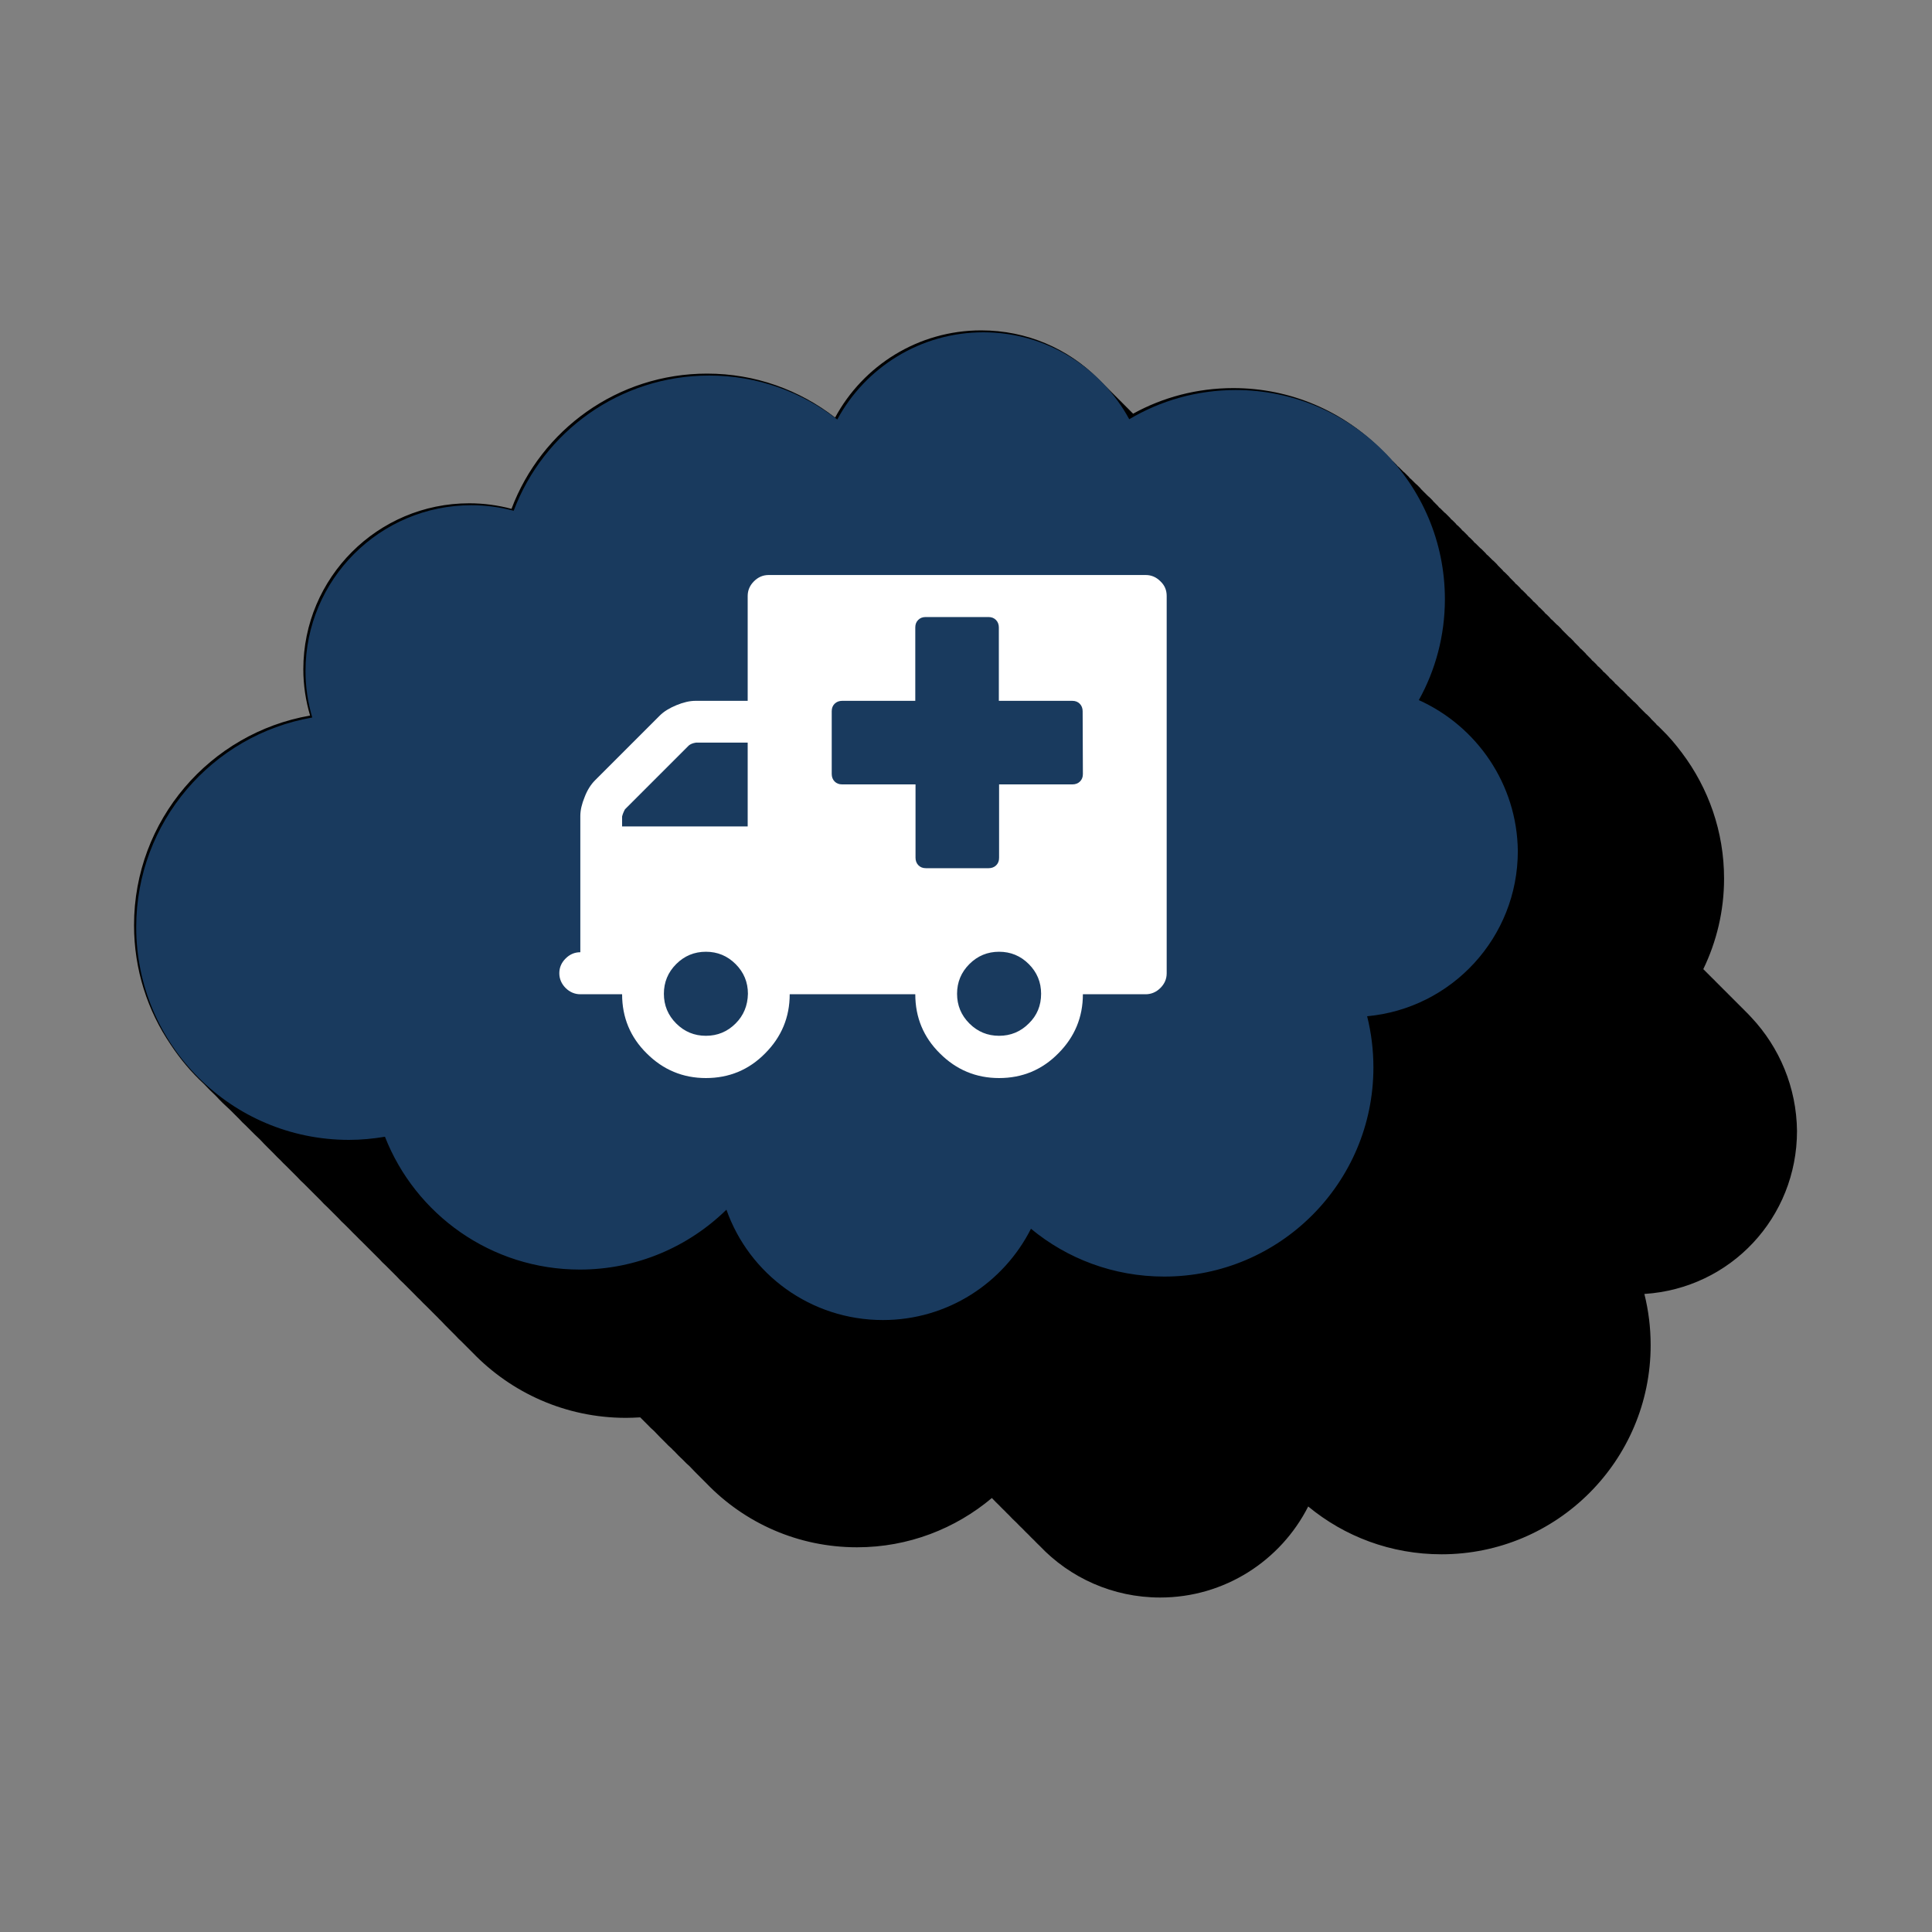 <?xml version="1.0" encoding="utf-8"?>
<!-- Generator: Adobe Illustrator 22.0.1, SVG Export Plug-In . SVG Version: 6.00 Build 0)  -->
<svg version="1.1" id="Objects" xmlns="http://www.w3.org/2000/svg" xmlns:xlink="http://www.w3.org/1999/xlink" x="0px" y="0px"
	 viewBox="0 0 800 800" style="enable-background:new 0 0 800 800;" xml:space="preserve">
<rect x="0" y="0" width="800" height="800" fill="#808080" stroke="none"/>
<style type="text/css">
	.st0{fill:#193A5E;}
	.st1{fill:#FFFFFF;}
</style>
<path d="M744.1,468.3c-0.2-18.1-7.3-34.6-18.8-46.9c-0.9-1-1.8-1.9-2.8-2.9c-0.5-0.5-0.9-0.9-1.4-1.4c-0.2-0.2-0.5-0.5-0.7-0.7
	c-0.2-0.2-0.4-0.4-0.5-0.5c-0.4-0.4-0.7-0.7-1.1-1.1c-0.2-0.2-0.5-0.5-0.7-0.7c-0.2-0.2-0.4-0.4-0.5-0.5c-0.4-0.4-0.7-0.7-1.1-1.1
	c-0.2-0.2-0.5-0.5-0.7-0.7c-0.2-0.2-0.4-0.4-0.6-0.6c-0.5-0.5-0.9-0.9-1.4-1.4c-0.2-0.2-0.5-0.5-0.7-0.7c-0.2-0.2-0.4-0.4-0.5-0.5
	c-0.4-0.4-0.7-0.7-1.1-1.1c-0.2-0.2-0.5-0.5-0.7-0.7c-0.2-0.2-0.3-0.3-0.5-0.5c-0.4-0.4-0.7-0.8-1.1-1.1c-0.2-0.2-0.5-0.5-0.7-0.7
	c-0.2-0.2-0.4-0.4-0.5-0.5c-0.3-0.3-0.7-0.7-1-1c-0.2-0.2-0.3-0.3-0.5-0.5c-0.3-0.3-0.6-0.6-0.9-0.9c-0.1-0.1-0.2-0.2-0.3-0.3
	c5.5-11.4,8.6-24.1,8.6-37.5c0-19.5-6.5-37.5-17.4-52c-2.6-3.5-5.4-6.8-8.5-9.8c-0.1-0.1-0.3-0.3-0.4-0.4c-0.1-0.1-0.3-0.3-0.4-0.4
	c-0.1-0.1-0.3-0.3-0.4-0.4c-0.2-0.2-0.4-0.4-0.6-0.5c-0.2-0.2-0.4-0.4-0.5-0.6c-0.1-0.1-0.3-0.3-0.4-0.4c-0.1-0.1-0.3-0.3-0.4-0.4
	c-0.1-0.1-0.3-0.3-0.4-0.4c-0.2-0.2-0.4-0.4-0.6-0.6c-0.2-0.2-0.4-0.4-0.5-0.6c-0.1-0.1-0.3-0.3-0.4-0.4c-0.1-0.1-0.3-0.3-0.4-0.4
	c-0.1-0.1-0.3-0.3-0.4-0.4c-0.2-0.2-0.4-0.4-0.6-0.5c-0.2-0.2-0.4-0.4-0.6-0.6c-0.1-0.1-0.3-0.3-0.4-0.4c-0.1-0.1-0.3-0.3-0.4-0.4
	c-0.1-0.1-0.3-0.3-0.4-0.4c-0.1-0.1-0.3-0.3-0.4-0.4c-0.2-0.2-0.4-0.4-0.6-0.6c-0.2-0.2-0.4-0.4-0.5-0.6c-0.1-0.1-0.3-0.3-0.4-0.4
	c-0.1-0.1-0.3-0.3-0.4-0.4c-0.1-0.1-0.3-0.3-0.4-0.4c-0.2-0.2-0.4-0.4-0.6-0.5c-0.2-0.2-0.4-0.4-0.6-0.6c-0.1-0.1-0.3-0.3-0.4-0.4
	c-0.1-0.1-0.3-0.3-0.4-0.4c-0.1-0.1-0.3-0.3-0.4-0.4c-0.2-0.2-0.4-0.4-0.6-0.5c-0.2-0.2-0.4-0.4-0.5-0.6c-0.1-0.1-0.3-0.3-0.4-0.4
	c-0.1-0.1-0.3-0.3-0.4-0.4c-0.1-0.1-0.3-0.3-0.4-0.4c-0.1-0.1-0.3-0.3-0.4-0.4c-0.2-0.2-0.4-0.4-0.6-0.5c-0.2-0.2-0.4-0.4-0.6-0.6
	c-0.1-0.1-0.3-0.3-0.4-0.4c-0.1-0.1-0.3-0.3-0.4-0.4c-0.1-0.1-0.3-0.3-0.4-0.4c-0.2-0.2-0.4-0.4-0.6-0.5c-0.2-0.2-0.4-0.4-0.5-0.6
	c-0.1-0.1-0.3-0.3-0.4-0.4c-0.1-0.1-0.3-0.3-0.4-0.4c-0.1-0.1-0.3-0.3-0.4-0.4c-0.2-0.2-0.4-0.4-0.6-0.5c-0.2-0.2-0.4-0.4-0.5-0.6
	c-0.1-0.1-0.3-0.3-0.4-0.4c-0.1-0.1-0.3-0.3-0.4-0.4c-0.1-0.1-0.3-0.3-0.4-0.4c-0.1-0.1-0.3-0.3-0.4-0.4c-0.2-0.2-0.4-0.4-0.6-0.5
	c-0.2-0.2-0.4-0.4-0.5-0.6c-0.1-0.1-0.3-0.3-0.4-0.4c-0.1-0.1-0.3-0.3-0.4-0.4c-0.1-0.1-0.3-0.3-0.4-0.4c-0.2-0.2-0.4-0.4-0.6-0.5
	c-0.2-0.2-0.4-0.4-0.5-0.6c-0.1-0.1-0.3-0.3-0.4-0.4c-0.1-0.1-0.3-0.3-0.4-0.4c-0.1-0.1-0.3-0.3-0.4-0.4c-0.2-0.2-0.4-0.4-0.6-0.5
	c-0.2-0.2-0.4-0.4-0.5-0.6c-0.1-0.1-0.3-0.3-0.4-0.4c-0.1-0.1-0.3-0.3-0.4-0.4c-0.1-0.1-0.3-0.3-0.4-0.4c-0.2-0.2-0.4-0.4-0.6-0.6
	c-0.2-0.2-0.4-0.4-0.5-0.6c-0.1-0.1-0.3-0.3-0.4-0.4c-0.1-0.1-0.3-0.3-0.4-0.4c-0.1-0.1-0.3-0.3-0.4-0.4c-0.1-0.1-0.3-0.3-0.4-0.4
	c-0.2-0.2-0.4-0.4-0.6-0.5c-0.2-0.2-0.4-0.4-0.5-0.6c-0.1-0.1-0.3-0.3-0.4-0.4c-0.1-0.1-0.3-0.3-0.4-0.4c-0.1-0.1-0.3-0.3-0.4-0.4
	c-0.2-0.2-0.4-0.4-0.6-0.6c-0.2-0.2-0.4-0.4-0.5-0.6c-0.1-0.1-0.3-0.3-0.4-0.4c-0.1-0.1-0.3-0.3-0.4-0.4c-0.1-0.1-0.3-0.3-0.4-0.4
	c-0.2-0.2-0.4-0.4-0.6-0.5c-0.2-0.2-0.4-0.4-0.6-0.6c-0.1-0.1-0.3-0.3-0.4-0.4c-0.1-0.1-0.3-0.3-0.4-0.4c-0.1-0.1-0.3-0.3-0.4-0.4
	c-0.1-0.1-0.3-0.3-0.4-0.4c-0.2-0.2-0.4-0.4-0.6-0.6c-0.2-0.2-0.4-0.4-0.5-0.6c-0.1-0.1-0.3-0.3-0.4-0.4c-0.1-0.1-0.3-0.3-0.4-0.4
	c-0.1-0.1-0.3-0.3-0.4-0.4c-0.2-0.2-0.4-0.4-0.6-0.5c-0.2-0.2-0.4-0.4-0.6-0.6c-0.1-0.1-0.3-0.3-0.4-0.4c-0.1-0.1-0.3-0.3-0.4-0.4
	c-0.1-0.1-0.3-0.3-0.4-0.4c-0.2-0.2-0.4-0.4-0.6-0.5c-0.2-0.2-0.4-0.4-0.5-0.6c-0.1-0.1-0.3-0.3-0.4-0.4c-0.1-0.1-0.3-0.3-0.4-0.4
	c-0.1-0.1-0.3-0.3-0.4-0.4c-0.2-0.2-0.4-0.4-0.6-0.5c-0.2-0.2-0.4-0.4-0.5-0.6c-0.1-0.1-0.3-0.3-0.4-0.4c-0.1-0.1-0.3-0.3-0.4-0.4
	c-0.1-0.1-0.3-0.3-0.4-0.4c-0.1-0.1-0.3-0.3-0.4-0.4c-0.2-0.2-0.4-0.4-0.6-0.5c-0.2-0.2-0.4-0.4-0.5-0.6c-0.1-0.1-0.3-0.3-0.4-0.4
	c-0.1-0.1-0.3-0.3-0.4-0.4c-0.1-0.1-0.3-0.3-0.4-0.4c-0.2-0.2-0.4-0.4-0.6-0.5c-0.2-0.2-0.4-0.4-0.5-0.6c-0.1-0.1-0.3-0.3-0.4-0.4
	c-0.1-0.1-0.3-0.3-0.4-0.4c-0.1-0.1-0.3-0.3-0.4-0.4c-0.2-0.2-0.4-0.4-0.6-0.5c-0.2-0.2-0.4-0.4-0.5-0.6c-0.1-0.1-0.3-0.3-0.4-0.4
	c-0.1-0.1-0.3-0.3-0.4-0.4c-0.1-0.1-0.3-0.3-0.4-0.4c-0.1-0.1-0.3-0.3-0.4-0.4c-0.2-0.2-0.4-0.4-0.6-0.5c-0.2-0.2-0.4-0.4-0.5-0.6
	c-0.1-0.1-0.3-0.3-0.4-0.4c-0.1-0.1-0.3-0.3-0.4-0.4c-0.1-0.1-0.3-0.3-0.4-0.4c-0.2-0.2-0.4-0.4-0.6-0.5c-0.2-0.2-0.4-0.4-0.5-0.6
	c-0.1-0.1-0.3-0.3-0.4-0.4c-0.1-0.1-0.3-0.3-0.4-0.4c-0.1-0.1-0.3-0.3-0.4-0.4c-0.2-0.2-0.4-0.4-0.6-0.6c-0.2-0.2-0.4-0.4-0.5-0.6
	c-0.1-0.1-0.3-0.3-0.4-0.4c-0.1-0.1-0.3-0.3-0.4-0.4c-0.1-0.1-0.3-0.3-0.4-0.4c-0.1-0.1-0.3-0.3-0.4-0.4c-0.2-0.2-0.4-0.4-0.6-0.5
	c-0.2-0.2-0.4-0.4-0.5-0.6c-0.1-0.1-0.3-0.3-0.4-0.4c-0.1-0.1-0.3-0.3-0.4-0.4c-0.1-0.1-0.3-0.3-0.4-0.4c-0.2-0.2-0.4-0.4-0.6-0.6
	c-0.2-0.2-0.4-0.4-0.5-0.6c-0.1-0.1-0.3-0.3-0.4-0.4c-0.1-0.1-0.3-0.3-0.4-0.4c-0.1-0.1-0.3-0.3-0.4-0.4c-0.2-0.2-0.4-0.4-0.6-0.5
	c-0.2-0.2-0.4-0.4-0.6-0.6c-0.1-0.1-0.3-0.3-0.4-0.4c-0.1-0.1-0.3-0.3-0.4-0.4c-0.1-0.1-0.3-0.3-0.4-0.4c-0.2-0.2-0.4-0.4-0.6-0.5
	c-0.2-0.2-0.4-0.4-0.5-0.6c-0.1-0.1-0.3-0.3-0.4-0.4c-0.1-0.1-0.3-0.3-0.4-0.4c-0.1-0.1-0.3-0.3-0.4-0.4c-0.1-0.1-0.3-0.3-0.4-0.4
	c-0.2-0.2-0.4-0.4-0.6-0.5c-0.2-0.2-0.4-0.4-0.6-0.6c-0.1-0.1-0.3-0.3-0.4-0.4c-0.1-0.1-0.3-0.3-0.4-0.4c-0.1-0.1-0.3-0.3-0.4-0.4
	c-0.2-0.2-0.4-0.4-0.6-0.5c-0.2-0.2-0.4-0.4-0.5-0.6c-0.1-0.1-0.3-0.3-0.4-0.4c-0.1-0.1-0.3-0.3-0.4-0.4c-0.1-0.1-0.3-0.3-0.4-0.4
	c-0.2-0.2-0.4-0.4-0.6-0.5c-0.2-0.2-0.4-0.4-0.5-0.6c-0.1-0.1-0.3-0.3-0.4-0.4c-0.1-0.1-0.3-0.3-0.4-0.4c-0.1-0.1-0.3-0.3-0.4-0.4
	c-0.1-0.1-0.3-0.3-0.4-0.4c-0.2-0.2-0.4-0.4-0.6-0.5c-0.2-0.2-0.4-0.4-0.5-0.6c-0.1-0.1-0.3-0.3-0.4-0.4c-0.1-0.1-0.3-0.3-0.4-0.4
	c-0.1-0.1-0.3-0.3-0.4-0.4c-0.2-0.2-0.4-0.4-0.6-0.5c-0.2-0.2-0.4-0.4-0.5-0.6c-0.1-0.1-0.3-0.3-0.4-0.4c-0.1-0.1-0.3-0.3-0.4-0.4
	c-0.1-0.1-0.3-0.3-0.4-0.4c-0.2-0.2-0.4-0.4-0.6-0.5c-0.2-0.2-0.4-0.4-0.5-0.6c-0.1-0.1-0.3-0.3-0.4-0.4c-0.1-0.1-0.3-0.3-0.4-0.4
	c-0.1-0.1-0.3-0.3-0.4-0.4c-0.1-0.1-0.3-0.3-0.4-0.4c-0.1-0.1-0.2-0.2-0.3-0.3c-0.1-0.1-0.2-0.2-0.4-0.3c-0.1-0.1-0.3-0.3-0.4-0.4
	c-0.1-0.1-0.3-0.3-0.4-0.4c-0.1-0.1-0.3-0.3-0.4-0.4c-0.1-0.1-0.3-0.3-0.4-0.4c-0.2-0.2-0.4-0.4-0.6-0.5c-0.2-0.2-0.4-0.4-0.5-0.6
	c-0.1-0.1-0.3-0.3-0.4-0.4c-0.1-0.1-0.3-0.3-0.4-0.4c-0.1-0.1-0.3-0.3-0.4-0.4c-0.2-0.2-0.4-0.4-0.6-0.6c-0.2-0.2-0.4-0.4-0.5-0.6
	c-0.1-0.1-0.3-0.3-0.4-0.4c-0.1-0.1-0.3-0.3-0.4-0.4c-0.1-0.1-0.3-0.3-0.4-0.4c-0.2-0.2-0.4-0.4-0.6-0.5c-0.2-0.2-0.4-0.4-0.6-0.6
	c-0.1-0.1-0.3-0.3-0.4-0.4c-0.1-0.1-0.3-0.3-0.4-0.4c-0.1-0.1-0.3-0.3-0.4-0.4c-0.1-0.1-0.3-0.3-0.4-0.4c-0.2-0.2-0.4-0.4-0.6-0.6
	c-0.2-0.2-0.4-0.4-0.5-0.6c-0.1-0.1-0.3-0.3-0.4-0.4c-0.1-0.1-0.3-0.3-0.4-0.4c-0.1-0.1-0.3-0.3-0.4-0.4c-0.2-0.2-0.4-0.4-0.6-0.5
	c-0.2-0.2-0.4-0.4-0.6-0.6c-0.1-0.1-0.3-0.3-0.4-0.4c-0.1-0.1-0.3-0.3-0.4-0.4c-0.1-0.1-0.3-0.3-0.4-0.4c-0.2-0.2-0.4-0.4-0.6-0.5
	c-0.2-0.2-0.4-0.4-0.5-0.6c-0.1-0.1-0.3-0.3-0.4-0.4c-0.1-0.1-0.3-0.3-0.4-0.4c-0.1-0.1-0.3-0.3-0.4-0.4c-0.1-0.1-0.3-0.3-0.4-0.4
	c-0.2-0.2-0.4-0.4-0.6-0.5c-0.2-0.2-0.4-0.4-0.6-0.6c-0.1-0.1-0.3-0.3-0.4-0.4c-0.1-0.1-0.3-0.3-0.4-0.4c-0.1-0.1-0.3-0.3-0.4-0.4
	c-0.2-0.2-0.4-0.4-0.6-0.5c-0.2-0.2-0.4-0.4-0.5-0.6c-0.1-0.1-0.3-0.3-0.4-0.4c-0.1-0.1-0.3-0.3-0.4-0.4c-0.1-0.1-0.3-0.3-0.4-0.4
	c-0.2-0.2-0.4-0.4-0.6-0.5c-0.2-0.2-0.4-0.4-0.5-0.6c-0.1-0.1-0.3-0.3-0.4-0.4c-0.1-0.1-0.3-0.3-0.4-0.4c-0.1-0.1-0.3-0.3-0.4-0.4
	c-0.1-0.1-0.3-0.3-0.4-0.4c-0.1-0.1-0.2-0.2-0.3-0.4c-0.1-0.1-0.2-0.2-0.4-0.3c-0.1-0.1-0.3-0.3-0.4-0.4c-0.1-0.1-0.3-0.3-0.4-0.4
	c-0.1-0.1-0.3-0.3-0.4-0.4c-0.1-0.1-0.3-0.3-0.4-0.4c-15.7-15.8-37.4-25.6-61.4-25.6c-15,0-29.2,3.8-41.5,10.6
	c-0.1-0.1-0.3-0.3-0.4-0.4c-0.2-0.2-0.4-0.4-0.6-0.6c-0.1-0.1-0.3-0.3-0.4-0.4c-0.1-0.1-0.3-0.3-0.4-0.4c-0.1-0.1-0.3-0.3-0.4-0.4
	c-0.2-0.2-0.3-0.3-0.5-0.5c-0.2-0.2-0.4-0.4-0.6-0.6c-0.1-0.1-0.3-0.3-0.4-0.4c-0.1-0.1-0.3-0.3-0.4-0.4c-0.1-0.1-0.3-0.3-0.4-0.4
	c-0.1-0.1-0.3-0.3-0.4-0.4c-0.2-0.2-0.3-0.3-0.5-0.5c-0.2-0.2-0.4-0.4-0.6-0.6c-0.1-0.1-0.3-0.3-0.4-0.4c-0.1-0.1-0.3-0.3-0.4-0.4
	c-0.1-0.1-0.3-0.3-0.4-0.4c-0.2-0.2-0.3-0.3-0.5-0.5c-0.2-0.2-0.4-0.4-0.6-0.6c-0.1-0.1-0.3-0.3-0.4-0.4c-0.1-0.1-0.3-0.3-0.4-0.4
	c-0.1-0.1-0.3-0.3-0.4-0.4c-0.2-0.2-0.3-0.3-0.5-0.5c-0.2-0.2-0.4-0.4-0.6-0.6c-0.1-0.1-0.3-0.3-0.4-0.4c-0.1-0.1-0.3-0.3-0.4-0.4
	c-0.1-0.1-0.3-0.3-0.4-0.4c-0.1-0.1-0.3-0.3-0.4-0.4c-0.1-0.1-0.2-0.3-0.4-0.4c-0.1-0.1-0.2-0.2-0.3-0.3c-0.1-0.1-0.3-0.3-0.4-0.4
	c-0.1-0.1-0.3-0.3-0.4-0.4c-0.1-0.1-0.3-0.3-0.4-0.4c-0.1-0.1-0.3-0.3-0.4-0.4c-12.4-12.4-29.5-20-48.4-20
	c-26.1,0-48.9,14.6-60.5,36.1c-14.7-11.4-33-18.2-53-18.2c-37.1,0-68.7,23.3-81,56c-5.6-1.5-11.5-2.3-17.5-2.3
	c-37.9,0-68.7,30.8-68.7,68.7c0,6.7,1,13.1,2.8,19.2c-41.4,7.2-72.9,43.3-72.9,86.8c0,18.4,5.6,35.4,15.2,49.5
	c3.9,5.9,8.5,11.4,13.7,16.2c1.6,1.7,3.3,3.4,5,5c1.9,2.1,3.9,4,6,5.9c0.4,0.4,0.8,0.8,1.2,1.2c0.8,0.8,1.7,1.7,2.5,2.5
	c0.8,0.9,1.6,1.7,2.5,2.5c0.8,0.8,1.5,1.5,2.3,2.3c1.2,1.2,2.4,2.4,3.6,3.5c0,0,0.1,0.1,0.1,0.1c0,0,0.1,0.1,0.1,0.1
	c1.1,1.2,2.3,2.4,3.5,3.6c0.8,0.8,1.5,1.5,2.3,2.3c0.8,0.8,1.6,1.7,2.5,2.5c0.8,0.9,1.7,1.7,2.5,2.5c0.8,0.8,1.5,1.5,2.3,2.3
	c0.8,0.8,1.7,1.7,2.5,2.5c0.8,0.9,1.6,1.7,2.5,2.5c0.8,0.8,1.5,1.5,2.3,2.3c0.8,0.8,1.5,1.5,2.3,2.3c0.8,0.8,1.7,1.7,2.5,2.5
	c0.8,0.9,1.6,1.7,2.5,2.5c0.8,0.8,1.5,1.5,2.3,2.3c0.8,0.8,1.7,1.7,2.5,2.5c0.8,0.9,1.6,1.7,2.5,2.5c0.8,0.8,1.5,1.5,2.3,2.3
	c0.8,0.8,1.6,1.7,2.5,2.5c0.8,0.9,1.7,1.7,2.5,2.5c0.8,0.8,1.5,1.5,2.3,2.3c0.8,0.8,1.5,1.5,2.3,2.3c0.8,0.8,1.7,1.7,2.5,2.5
	c0.8,0.9,1.6,1.7,2.5,2.5c0.8,0.8,1.5,1.5,2.3,2.3c0.8,0.8,1.7,1.7,2.5,2.5c0.8,0.9,1.6,1.7,2.5,2.5c0.8,0.8,1.5,1.5,2.3,2.3
	c0.8,0.8,1.5,1.5,2.3,2.3c0.8,0.8,1.6,1.7,2.5,2.5c0.8,0.9,1.7,1.7,2.5,2.5c0.8,0.8,1.5,1.5,2.3,2.3c0.8,0.8,1.7,1.7,2.5,2.5
	c0.4,0.4,0.8,0.9,1.3,1.3c1.1,1.2,2.3,2.4,3.5,3.6c0.8,0.8,1.7,1.7,2.5,2.5c0.8,0.9,1.6,1.7,2.5,2.5c0.8,0.8,1.5,1.5,2.3,2.3
	c0.8,0.8,1.5,1.5,2.3,2.3c16,16.6,38.5,27,63.5,27c2,0,3.9-0.1,5.9-0.2c0.3,0.3,0.5,0.5,0.8,0.8c0.8,0.8,1.5,1.5,2.3,2.3
	c0.8,0.9,1.7,1.7,2.6,2.5c0.8,0.8,1.6,1.7,2.4,2.5c0.8,0.8,1.5,1.5,2.3,2.3c0.8,0.9,1.7,1.7,2.6,2.5c0.4,0.4,0.7,0.8,1.1,1.1
	c1.2,1.3,2.4,2.5,3.7,3.7c0.8,0.9,1.7,1.7,2.6,2.5c0.8,0.8,1.6,1.7,2.4,2.5c0.8,0.8,1.5,1.5,2.3,2.3c0.8,0.8,1.5,1.5,2.3,2.3
	c15.8,16.4,37.9,26.5,62.4,26.5c21.2,0,40.7-7.7,55.8-20.4c0.2,0.2,0.4,0.4,0.6,0.6c0.7,0.8,1.5,1.5,2.3,2.3
	c0.8,0.9,1.7,1.7,2.5,2.5c0.5,0.6,1.1,1.1,1.6,1.6c1,1.1,2.1,2.2,3.2,3.2c0.8,0.9,1.7,1.7,2.5,2.5c0.8,0.8,1.6,1.7,2.5,2.5
	c0.7,0.8,1.5,1.5,2.3,2.3c0.7,0.8,1.5,1.5,2.3,2.3c12.5,13.2,30.3,21.4,49.9,21.4c26.8,0,50-15.4,61.3-37.7
	c15,12.4,34.2,19.8,55.2,19.8c47.8,0,86.6-38.8,86.6-86.6c0-7.3-0.9-14.4-2.6-21.2C716.7,533.5,744.1,504.1,744.1,468.3z"/>
<g>
	<g>
		<path class="st0" d="M587.5,289.9c6.9-12.4,10.8-26.7,10.8-41.8c0-47.8-38.8-86.6-86.6-86.6c-16.1,0-31.2,4.4-44.1,12.1
			c-11.6-21.4-34.3-36-60.4-36s-48.9,14.6-60.5,36.1c-14.7-11.4-33-18.2-53-18.2c-37.1,0-68.7,23.3-81,56
			c-5.6-1.5-11.5-2.3-17.5-2.3c-37.9,0-68.7,30.8-68.7,68.7c0,6.7,1,13.1,2.8,19.2c-41.4,7.2-72.9,43.3-72.9,86.8
			c0,48.7,39.4,88.1,88.1,88.1c5.1,0,10.1-0.5,14.9-1.3c12.6,32.2,44,55,80.7,55c23.6,0,45.1-9.5,60.7-24.8
			c9.4,26.7,34.9,45.7,64.8,45.7c26.8,0,50-15.4,61.3-37.8c15,12.4,34.2,19.8,55.2,19.8c47.8,0,86.6-38.8,86.6-86.6
			c0-7.3-0.9-14.4-2.6-21.2c35-3.2,62.4-32.6,62.4-68.4C628.2,324.7,611.5,300.7,587.5,289.9z"/>
	</g>
</g>
<g>
	<path class="st1" d="M480.5,240.7c-1.7-1.7-3.7-2.6-6.1-2.6H318.3c-2.4,0-4.4,0.9-6.1,2.6c-1.7,1.7-2.6,3.7-2.6,6.1v43.4H288
		c-2.4,0-5,0.6-7.9,1.8c-2.9,1.2-5.2,2.6-6.9,4.3l-26.8,26.8c-1.7,1.7-3.2,4-4.3,6.9c-1.2,2.9-1.8,5.5-1.8,7.9v56.4
		c-2.4,0-4.4,0.9-6.1,2.6c-1.7,1.7-2.6,3.7-2.6,6.1c0,2.3,0.9,4.4,2.6,6.1c1.7,1.7,3.8,2.6,6.1,2.6h17.3c0,9.6,3.4,17.8,10.2,24.5
		c6.8,6.8,15,10.2,24.5,10.2c9.6,0,17.8-3.4,24.5-10.2c6.8-6.8,10.2-15,10.2-24.5h52c0,9.6,3.4,17.8,10.2,24.5
		c6.8,6.8,15,10.2,24.5,10.2c9.6,0,17.8-3.4,24.5-10.2c6.8-6.8,10.2-15,10.2-24.5h26c2.3,0,4.4-0.9,6.1-2.6s2.6-3.7,2.6-6.1V246.8
		C483.1,244.4,482.3,242.4,480.5,240.7z M304.6,423.8c-3.4,3.4-7.5,5.1-12.3,5.1s-8.9-1.7-12.3-5.1s-5.1-7.5-5.1-12.3
		s1.7-8.9,5.1-12.3s7.5-5.1,12.3-5.1s8.9,1.7,12.3,5.1s5.1,7.5,5.1,12.3C309.6,416.4,307.9,420.5,304.6,423.8z M309.6,342.2h-52
		v-4.1c0.2-0.9,0.6-1.9,1.2-3l26.4-26.4c0.7-0.6,1.7-1,3-1.2h21.4V342.2L309.6,342.2z M426,423.8c-3.4,3.4-7.5,5.1-12.3,5.1
		s-8.9-1.7-12.3-5.1s-5.1-7.5-5.1-12.3s1.7-8.9,5.1-12.3s7.5-5.1,12.3-5.1s8.9,1.7,12.3,5.1s5.1,7.5,5.1,12.3
		C431.1,416.4,429.4,420.5,426,423.8z M448.4,320.5c0,1.3-0.4,2.3-1.2,3.1c-0.8,0.8-1.9,1.2-3.1,1.2h-30.4v30.4
		c0,1.3-0.4,2.3-1.2,3.1c-0.8,0.8-1.9,1.2-3.1,1.2h-26c-1.3,0-2.3-0.4-3.1-1.2c-0.8-0.8-1.2-1.9-1.2-3.1v-30.4h-30.4
		c-1.3,0-2.3-0.4-3.1-1.2c-0.8-0.8-1.2-1.9-1.2-3.1v-26c0-1.3,0.4-2.3,1.2-3.1c0.8-0.8,1.9-1.2,3.1-1.2H379v-30.4
		c0-1.3,0.4-2.3,1.2-3.1c0.8-0.8,1.8-1.2,3.1-1.2h26c1.3,0,2.3,0.4,3.1,1.2c0.8,0.8,1.2,1.9,1.2,3.1v30.4H444c1.3,0,2.3,0.4,3.1,1.2
		c0.8,0.8,1.2,1.9,1.2,3.1L448.4,320.5L448.4,320.5z"/>
</g>
</svg>
